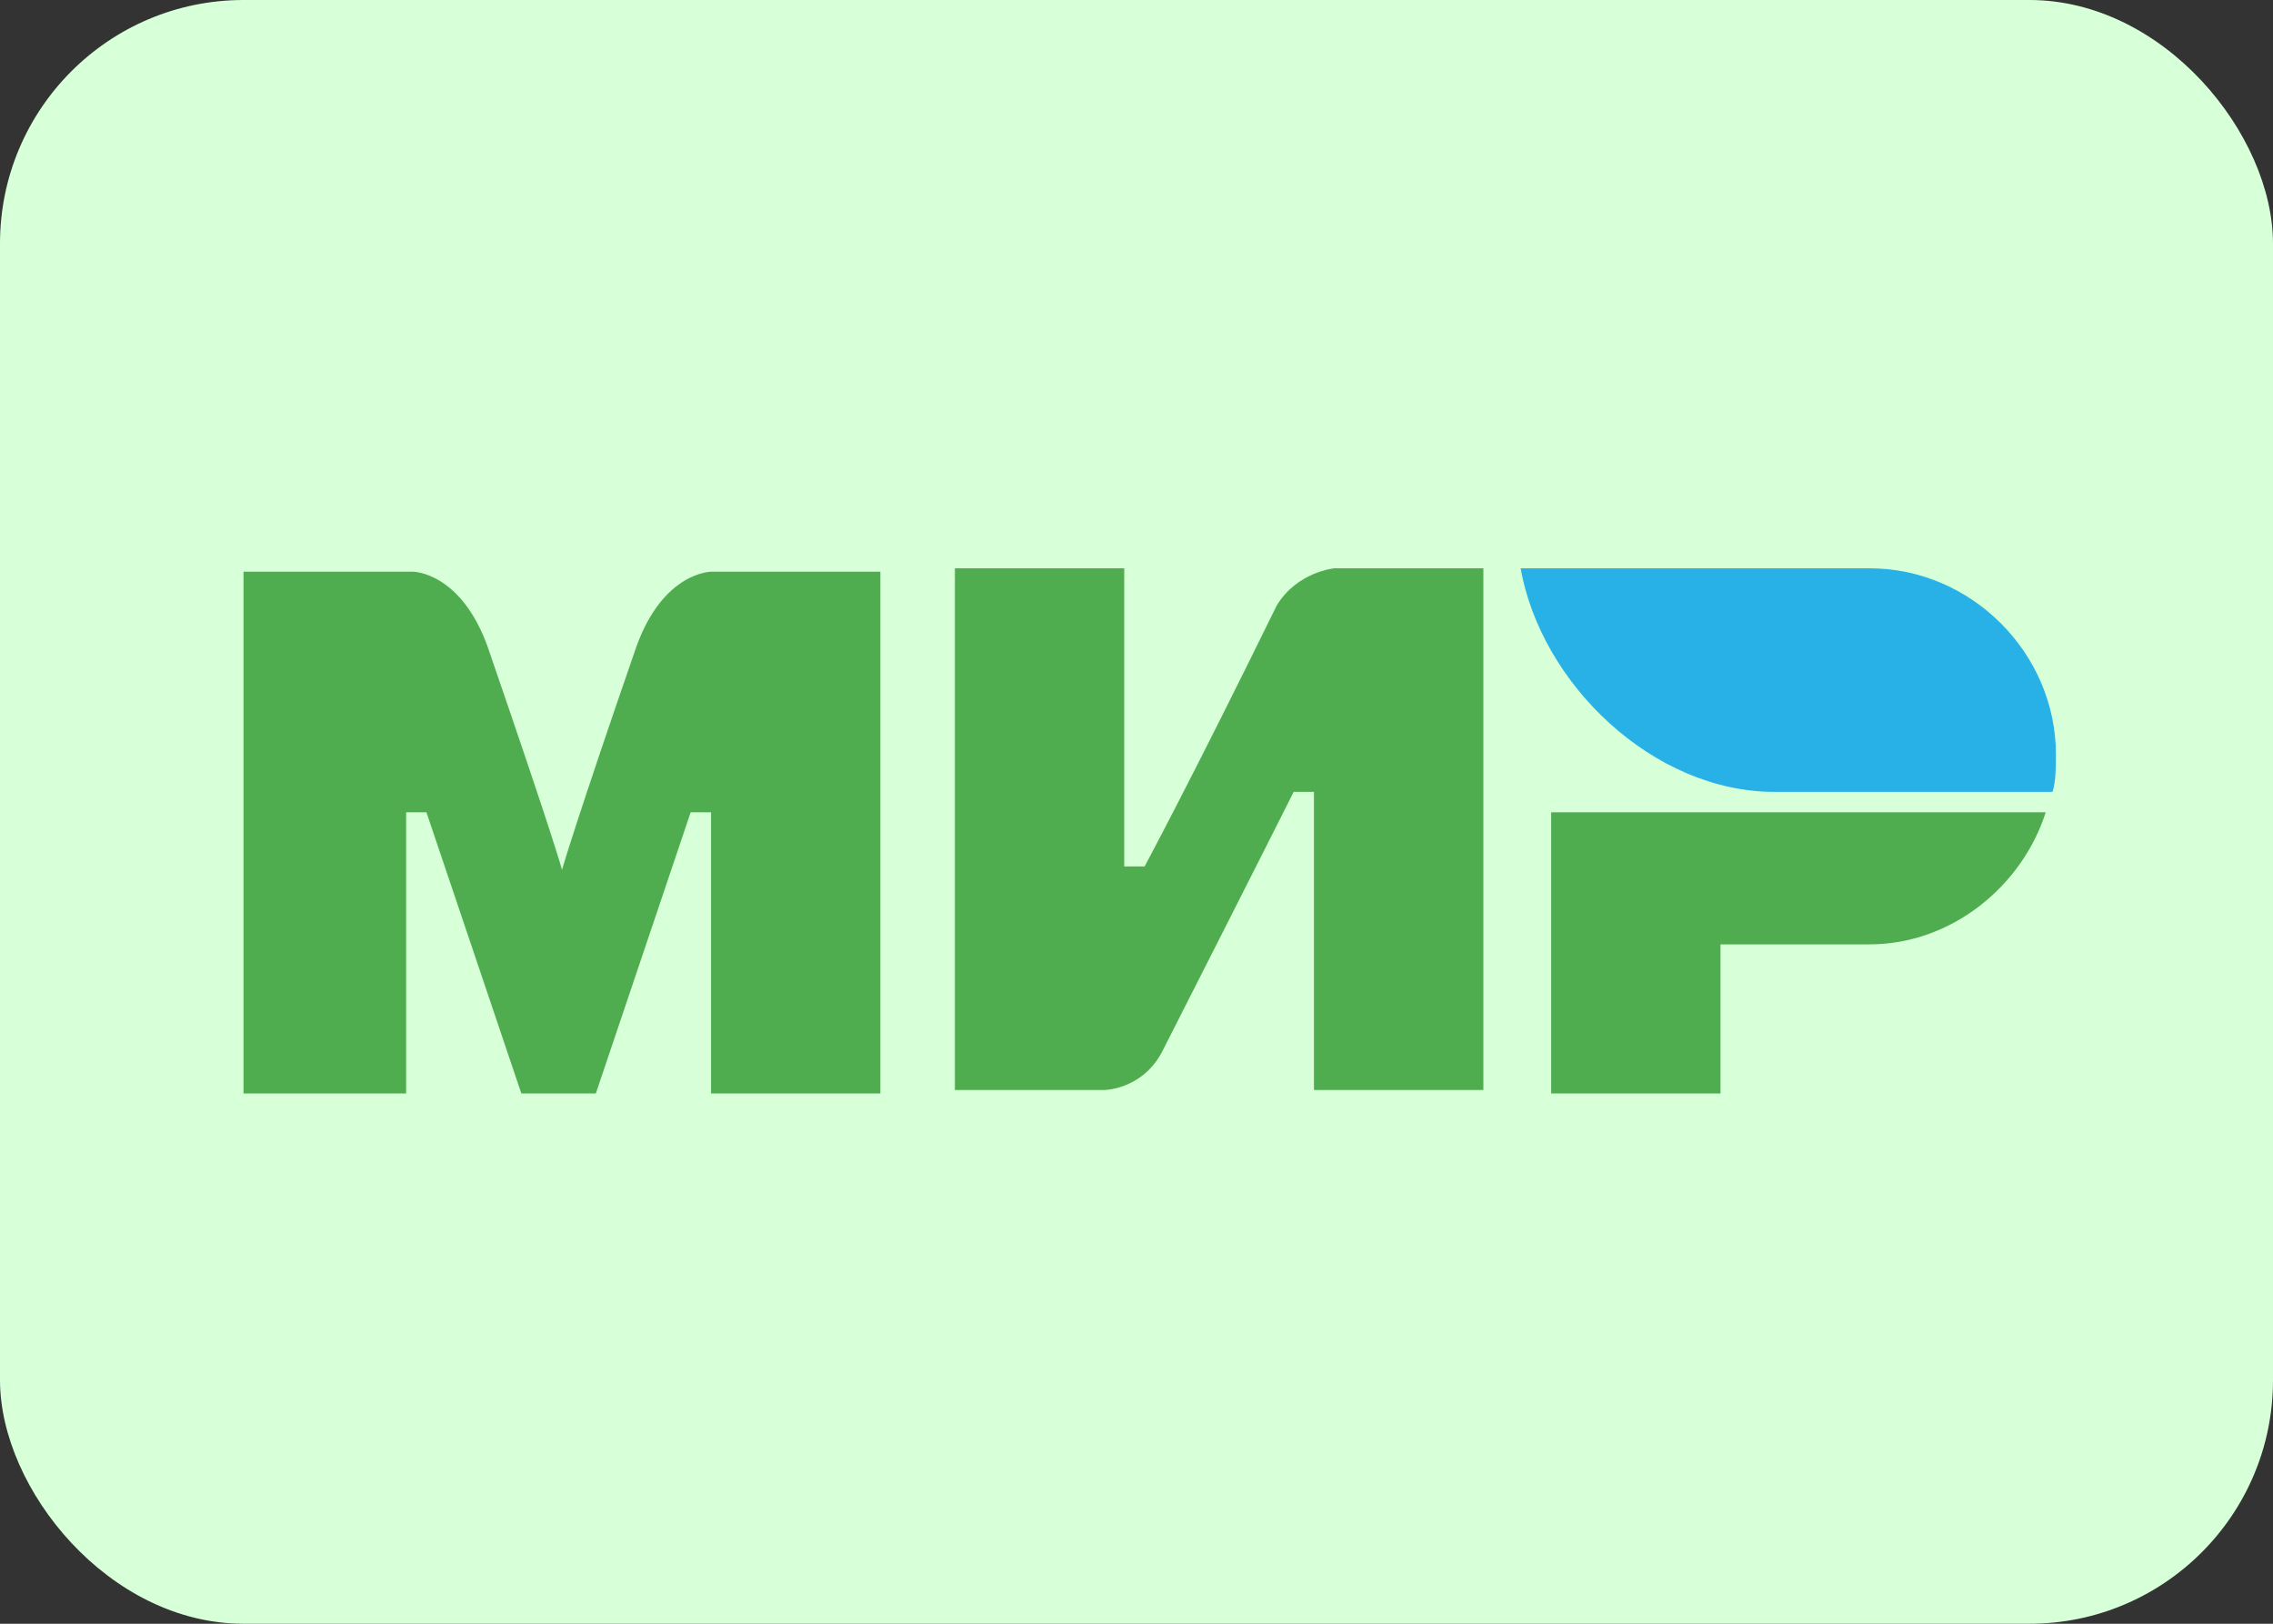 <svg width="28" height="20" viewBox="0 0 28 20" fill="none" xmlns="http://www.w3.org/2000/svg">
<rect x="0" y="0" width="28" height="20" fill="#333333" stroke="none"/>
<rect width="28" height="20" rx="3" fill="#D7FFD8"/>
<path d="M23.031 7H18.732C18.983 8.419 20.36 9.754 21.862 9.754H25.284C25.326 9.629 25.326 9.42 25.326 9.295C25.326 8.043 24.282 7 23.031 7Z" fill="#27B1E6"/>
<path d="M19.108 10.005V13.468H21.194V11.632H23.03C24.032 11.632 24.908 10.922 25.2 10.005H19.108Z" fill="#4FAD50"/>
<path d="M11.763 7V13.426H13.599C13.599 13.426 14.058 13.426 14.309 12.967C15.56 10.505 15.936 9.754 15.936 9.754H16.186V13.426H18.273V7H16.437C16.437 7 15.978 7.042 15.727 7.459C14.684 9.587 14.1 10.672 14.1 10.672H13.849V7H11.763Z" fill="#4FAD50"/>
<path d="M3 13.468V7.042H5.087C5.087 7.042 5.671 7.042 6.005 7.96C6.839 10.38 6.923 10.714 6.923 10.714C6.923 10.714 7.09 10.13 7.841 7.96C8.175 7.042 8.759 7.042 8.759 7.042H10.845V13.468H8.759V10.005H8.508L7.34 13.468H6.422L5.253 10.005H5.003V13.468H3Z" fill="#4FAD50"/>
</svg>
